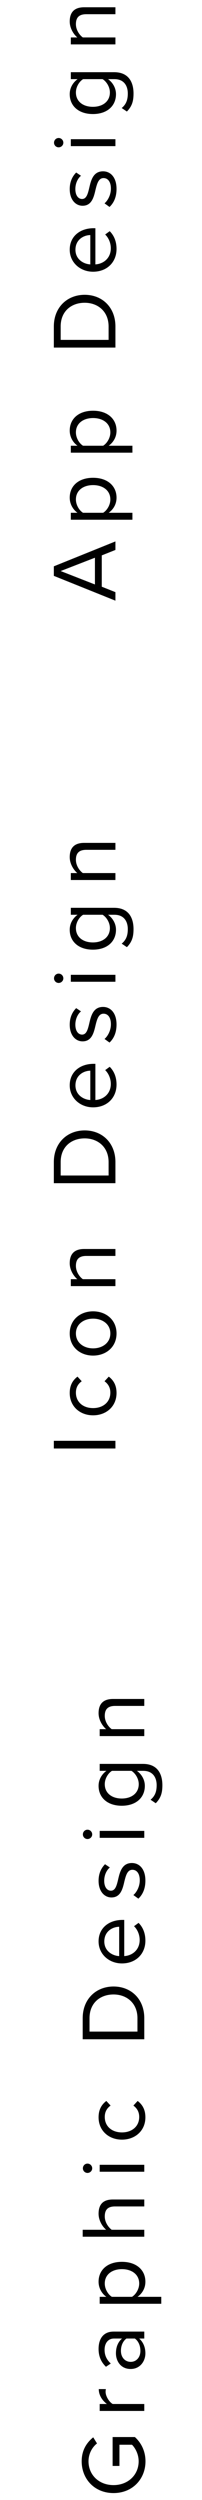 <svg width="35" height="432" viewBox="0 0 35 432" fill="none" xmlns="http://www.w3.org/2000/svg">
<path d="M20 95.029L20 93.557L9.328 97.861L9.328 99.509L20 103.797L20 102.325L17.632 101.381L17.632 95.973L20 95.029ZM10.512 98.677L16.448 96.373L16.448 100.997L10.512 98.677ZM22.944 88.609L18.832 88.609C19.696 87.985 20.192 87.057 20.192 86.001C20.192 83.969 18.624 82.561 16.128 82.561C13.616 82.561 12.08 83.969 12.08 86.001C12.08 87.089 12.64 88.049 13.424 88.609L12.272 88.609L12.272 89.809L22.944 89.809L22.944 88.609ZM16.128 83.825C17.84 83.825 19.12 84.753 19.12 86.305C19.12 87.249 18.544 88.193 17.872 88.609L14.384 88.609C13.712 88.193 13.152 87.249 13.152 86.305C13.152 84.753 14.416 83.825 16.128 83.825ZM22.944 77.022L18.832 77.022C19.696 76.398 20.192 75.47 20.192 74.414C20.192 72.382 18.624 70.974 16.128 70.974C13.616 70.974 12.08 72.382 12.08 74.414C12.08 75.502 12.64 76.462 13.424 77.022L12.272 77.022L12.272 78.222L22.944 78.222L22.944 77.022ZM16.128 72.238C17.84 72.238 19.12 73.166 19.12 74.718C19.12 75.662 18.544 76.606 17.872 77.022L14.384 77.022C13.712 76.606 13.152 75.662 13.152 74.718C13.152 73.166 14.416 72.238 16.128 72.238ZM20 60.061L20 56.413C20 53.101 17.712 50.941 14.672 50.941C11.648 50.941 9.328 53.101 9.328 56.413L9.328 60.061L20 60.061ZM18.816 58.733L10.512 58.733L10.512 56.413C10.512 53.773 12.368 52.317 14.672 52.317C16.96 52.317 18.816 53.821 18.816 56.413L18.816 58.733ZM16.128 46.954C18.544 46.954 20.192 45.306 20.192 43.018C20.192 41.754 19.776 40.714 19.008 39.946L18.224 40.522C18.848 41.13 19.2 42.026 19.2 42.906C19.2 44.57 17.984 45.594 16.528 45.69L16.528 39.434L16.224 39.434C13.904 39.434 12.08 40.81 12.08 43.146C12.08 45.354 13.888 46.954 16.128 46.954ZM13.072 43.162C13.072 41.402 14.496 40.634 15.648 40.618L15.648 45.69C14.464 45.626 13.072 44.81 13.072 43.162ZM18.976 35.763C19.808 34.979 20.192 33.907 20.192 32.643C20.192 30.643 19.152 29.603 17.856 29.603C16.144 29.603 15.76 31.155 15.456 32.499C15.216 33.507 14.976 34.387 14.224 34.387C13.536 34.387 13.056 33.731 13.056 32.675C13.056 31.683 13.472 30.835 14.032 30.371L13.2 29.811C12.576 30.435 12.08 31.363 12.08 32.675C12.08 34.515 13.104 35.555 14.304 35.555C15.904 35.555 16.256 34.067 16.56 32.755C16.816 31.715 17.088 30.771 17.936 30.771C18.688 30.771 19.216 31.411 19.216 32.595C19.216 33.651 18.704 34.627 18.112 35.139L18.976 35.763ZM10.976 24.661C10.976 24.213 10.608 23.845 10.16 23.845C9.712 23.845 9.36 24.213 9.36 24.661C9.36 25.093 9.712 25.461 10.16 25.461C10.608 25.461 10.976 25.093 10.976 24.661ZM20 25.253L20 24.053L12.272 24.053L12.272 25.253L20 25.253ZM21.984 19.275C22.88 18.363 23.136 17.467 23.136 16.155C23.136 14.267 22.336 12.475 19.776 12.475L12.272 12.475L12.272 13.675L13.44 13.675C12.592 14.299 12.08 15.227 12.08 16.267C12.08 18.299 13.616 19.707 16.096 19.707C18.592 19.707 20.096 18.283 20.096 16.267C20.096 15.179 19.504 14.235 18.72 13.675L19.824 13.675C21.52 13.675 22.144 14.875 22.144 16.155C22.144 17.259 21.856 18.027 21.088 18.667L21.984 19.275ZM17.776 13.675C18.448 14.091 19.04 15.019 19.04 15.979C19.04 17.531 17.792 18.459 16.096 18.459C14.384 18.459 13.152 17.531 13.152 15.979C13.152 15.019 13.728 14.091 14.4 13.675L17.776 13.675ZM20 2.456L20 1.256L14.576 1.256C12.896 1.256 12.08 2.104 12.08 3.72C12.08 4.872 12.752 5.928 13.392 6.472L12.272 6.472L12.272 7.672L20 7.672L20 6.472L14.352 6.472C13.728 6.024 13.152 5.128 13.152 4.184C13.152 3.144 13.584 2.456 14.944 2.456L20 2.456Z" fill="black"/>
<path d="M19.672 430.8C22.984 430.8 25.208 428.352 25.208 425.312C25.208 423.568 24.472 422.112 23.368 421.12L19.512 421.12L19.512 426.112L20.696 426.112L20.696 422.448L22.872 422.448C23.4 422.976 24.024 424.032 24.024 425.312C24.024 427.648 22.2 429.424 19.672 429.424C17.128 429.424 15.336 427.648 15.336 425.312C15.336 424.032 15.944 422.896 16.808 422.224L16.152 421.168C14.984 422.112 14.152 423.424 14.152 425.312C14.152 428.352 16.36 430.8 19.672 430.8ZM25 416.609L25 415.409L19.528 415.409C18.904 415.057 18.296 414.049 18.296 413.313C18.296 413.121 18.312 412.977 18.344 412.833L17.112 412.833C17.112 413.889 17.704 414.785 18.52 415.409L17.272 415.409L17.272 416.609L25 416.609ZM25 404.096L25 402.896L19.688 402.896C17.816 402.896 17.08 404.256 17.08 405.888C17.08 407.152 17.496 408.144 18.36 408.976L19.192 408.416C18.456 407.728 18.12 406.976 18.12 406.048C18.12 404.928 18.712 404.096 19.752 404.096L21.144 404.096C20.424 404.72 20.088 405.6 20.088 406.656C20.088 407.968 20.904 409.36 22.632 409.36C24.312 409.36 25.192 407.968 25.192 406.656C25.192 405.616 24.824 404.736 24.12 404.096L25 404.096ZM23.368 404.096C24.008 404.56 24.328 405.376 24.328 406.224C24.328 407.344 23.624 408.128 22.648 408.128C21.656 408.128 20.952 407.344 20.952 406.224C20.952 405.376 21.272 404.56 21.912 404.096L23.368 404.096ZM27.944 396.891L23.832 396.891C24.696 396.267 25.192 395.339 25.192 394.283C25.192 392.251 23.624 390.843 21.128 390.843C18.616 390.843 17.08 392.251 17.08 394.283C17.08 395.371 17.64 396.331 18.424 396.891L17.272 396.891L17.272 398.091L27.944 398.091L27.944 396.891ZM21.128 392.107C22.84 392.107 24.12 393.035 24.12 394.587C24.12 395.531 23.544 396.475 22.872 396.891L19.384 396.891C18.712 396.475 18.152 395.531 18.152 394.587C18.152 393.035 19.416 392.107 21.128 392.107ZM25 381.271L25 380.071L19.544 380.071C17.864 380.071 17.08 380.919 17.08 382.535C17.08 383.703 17.752 384.759 18.392 385.303L14.328 385.303L14.328 386.503L25 386.503L25 385.303L19.352 385.303C18.728 384.839 18.152 383.943 18.152 383.015C18.152 381.975 18.552 381.271 19.912 381.271L25 381.271ZM15.976 374.683C15.976 374.235 15.608 373.867 15.16 373.867C14.712 373.867 14.36 374.235 14.36 374.683C14.36 375.115 14.712 375.483 15.16 375.483C15.608 375.483 15.976 375.115 15.976 374.683ZM25 375.275L25 374.075L17.272 374.075L17.272 375.275L25 375.275ZM21.128 369.729C23.432 369.729 25.192 368.177 25.192 365.873C25.192 364.465 24.616 363.633 23.848 363.041L23.112 363.841C23.8 364.353 24.12 365.009 24.12 365.809C24.12 367.457 22.84 368.481 21.128 368.481C19.416 368.481 18.152 367.457 18.152 365.809C18.152 365.009 18.456 364.353 19.16 363.841L18.424 363.041C17.656 363.633 17.08 364.465 17.08 365.873C17.08 368.177 18.84 369.729 21.128 369.729ZM25 352.386L25 348.738C25 345.426 22.712 343.266 19.672 343.266C16.648 343.266 14.328 345.426 14.328 348.738L14.328 352.386L25 352.386ZM23.816 351.058L15.512 351.058L15.512 348.738C15.512 346.098 17.368 344.642 19.672 344.642C21.96 344.642 23.816 346.146 23.816 348.738L23.816 351.058ZM21.128 339.279C23.544 339.279 25.192 337.631 25.192 335.343C25.192 334.079 24.776 333.039 24.008 332.271L23.224 332.847C23.848 333.455 24.2 334.351 24.2 335.231C24.2 336.895 22.984 337.919 21.528 338.015L21.528 331.759L21.224 331.759C18.904 331.759 17.08 333.135 17.08 335.471C17.08 337.679 18.888 339.279 21.128 339.279ZM18.072 335.487C18.072 333.727 19.496 332.959 20.648 332.943L20.648 338.015C19.464 337.951 18.072 337.135 18.072 335.487ZM23.976 328.088C24.808 327.304 25.192 326.232 25.192 324.968C25.192 322.968 24.152 321.928 22.856 321.928C21.144 321.928 20.76 323.48 20.456 324.824C20.216 325.832 19.976 326.712 19.224 326.712C18.536 326.712 18.056 326.056 18.056 325C18.056 324.008 18.472 323.16 19.032 322.696L18.2 322.136C17.576 322.76 17.08 323.688 17.08 325C17.08 326.84 18.104 327.88 19.304 327.88C20.904 327.88 21.256 326.392 21.56 325.08C21.816 324.04 22.088 323.096 22.936 323.096C23.688 323.096 24.216 323.736 24.216 324.92C24.216 325.976 23.704 326.952 23.112 327.464L23.976 328.088ZM15.976 316.986C15.976 316.538 15.608 316.17 15.16 316.17C14.712 316.17 14.36 316.538 14.36 316.986C14.36 317.418 14.712 317.786 15.16 317.786C15.608 317.786 15.976 317.418 15.976 316.986ZM25 317.578L25 316.378L17.272 316.378L17.272 317.578L25 317.578ZM26.984 311.6C27.88 310.688 28.136 309.792 28.136 308.48C28.136 306.592 27.336 304.8 24.776 304.8L17.272 304.8L17.272 306L18.44 306C17.592 306.624 17.08 307.552 17.08 308.592C17.08 310.624 18.616 312.032 21.096 312.032C23.592 312.032 25.096 310.608 25.096 308.592C25.096 307.504 24.504 306.56 23.72 306L24.824 306C26.52 306 27.144 307.2 27.144 308.48C27.144 309.584 26.856 310.352 26.088 310.992L26.984 311.6ZM22.776 306C23.448 306.416 24.04 307.344 24.04 308.304C24.04 309.856 22.792 310.784 21.096 310.784C19.384 310.784 18.152 309.856 18.152 308.304C18.152 307.344 18.728 306.416 19.4 306L22.776 306ZM25 294.781L25 293.581L19.576 293.581C17.896 293.581 17.08 294.429 17.08 296.045C17.08 297.197 17.752 298.253 18.392 298.797L17.272 298.797L17.272 299.997L25 299.997L25 298.797L19.352 298.797C18.728 298.349 18.152 297.453 18.152 296.509C18.152 295.469 18.584 294.781 19.944 294.781L25 294.781Z" fill="black"/>
<path d="M20 250.299L20 248.971L9.328 248.971L9.328 250.299L20 250.299ZM16.128 244.567C18.432 244.567 20.192 243.015 20.192 240.711C20.192 239.303 19.616 238.471 18.848 237.879L18.112 238.679C18.8 239.191 19.12 239.847 19.12 240.647C19.12 242.295 17.84 243.319 16.128 243.319C14.416 243.319 13.152 242.295 13.152 240.647C13.152 239.847 13.456 239.191 14.16 238.679L13.424 237.879C12.656 238.471 12.08 239.303 12.08 240.711C12.08 243.015 13.84 244.567 16.128 244.567ZM20.192 230.421C20.192 228.069 18.368 226.597 16.128 226.597C13.888 226.597 12.08 228.069 12.08 230.421C12.08 232.773 13.888 234.245 16.128 234.245C18.368 234.245 20.192 232.773 20.192 230.421ZM19.12 230.421C19.12 232.069 17.712 232.997 16.128 232.997C14.56 232.997 13.152 232.069 13.152 230.421C13.152 228.773 14.56 227.861 16.128 227.861C17.712 227.861 19.12 228.773 19.12 230.421ZM20 217.025L20 215.825L14.576 215.825C12.896 215.825 12.08 216.673 12.08 218.289C12.08 219.441 12.752 220.497 13.392 221.041L12.272 221.041L12.272 222.241L20 222.241L20 221.041L14.352 221.041C13.728 220.593 13.152 219.697 13.152 218.753C13.152 217.713 13.584 217.025 14.944 217.025L20 217.025ZM20 204.455L20 200.807C20 197.495 17.712 195.335 14.672 195.335C11.648 195.335 9.328 197.495 9.328 200.807L9.328 204.455L20 204.455ZM18.816 203.127L10.512 203.127L10.512 200.807C10.512 198.167 12.368 196.711 14.672 196.711C16.96 196.711 18.816 198.215 18.816 200.807L18.816 203.127ZM16.128 191.348C18.544 191.348 20.192 189.7 20.192 187.412C20.192 186.148 19.776 185.108 19.008 184.34L18.224 184.916C18.848 185.524 19.2 186.42 19.2 187.3C19.2 188.964 17.984 189.988 16.528 190.084L16.528 183.828L16.224 183.828C13.904 183.828 12.08 185.204 12.08 187.54C12.08 189.748 13.888 191.348 16.128 191.348ZM13.072 187.556C13.072 185.796 14.496 185.028 15.648 185.012L15.648 190.084C14.464 190.02 13.072 189.204 13.072 187.556ZM18.976 180.156C19.808 179.372 20.192 178.3 20.192 177.036C20.192 175.036 19.152 173.996 17.856 173.996C16.144 173.996 15.76 175.548 15.456 176.892C15.216 177.9 14.976 178.78 14.224 178.78C13.536 178.78 13.056 178.124 13.056 177.068C13.056 176.076 13.472 175.228 14.032 174.764L13.2 174.204C12.576 174.828 12.08 175.756 12.08 177.068C12.08 178.908 13.104 179.948 14.304 179.948C15.904 179.948 16.256 178.46 16.56 177.148C16.816 176.108 17.088 175.164 17.936 175.164C18.688 175.164 19.216 175.804 19.216 176.988C19.216 178.044 18.704 179.02 18.112 179.532L18.976 180.156ZM10.976 169.055C10.976 168.607 10.608 168.239 10.16 168.239C9.712 168.239 9.36 168.607 9.36 169.055C9.36 169.487 9.712 169.855 10.16 169.855C10.608 169.855 10.976 169.487 10.976 169.055ZM20 169.647L20 168.447L12.272 168.447L12.272 169.647L20 169.647ZM21.984 163.669C22.88 162.757 23.136 161.861 23.136 160.549C23.136 158.661 22.336 156.869 19.776 156.869L12.272 156.869L12.272 158.069L13.44 158.069C12.592 158.693 12.08 159.621 12.08 160.661C12.08 162.693 13.616 164.101 16.096 164.101C18.592 164.101 20.096 162.677 20.096 160.661C20.096 159.573 19.504 158.629 18.72 158.069L19.824 158.069C21.52 158.069 22.144 159.269 22.144 160.549C22.144 161.653 21.856 162.421 21.088 163.061L21.984 163.669ZM17.776 158.069C18.448 158.485 19.04 159.413 19.04 160.373C19.04 161.925 17.792 162.853 16.096 162.853C14.384 162.853 13.152 161.925 13.152 160.373C13.152 159.413 13.728 158.485 14.4 158.069L17.776 158.069ZM20 146.85L20 145.65L14.576 145.65C12.896 145.65 12.08 146.498 12.08 148.114C12.08 149.266 12.752 150.322 13.392 150.866L12.272 150.866L12.272 152.066L20 152.066L20 150.866L14.352 150.866C13.728 150.418 13.152 149.522 13.152 148.578C13.152 147.538 13.584 146.85 14.944 146.85L20 146.85Z" fill="black"/>
</svg>
